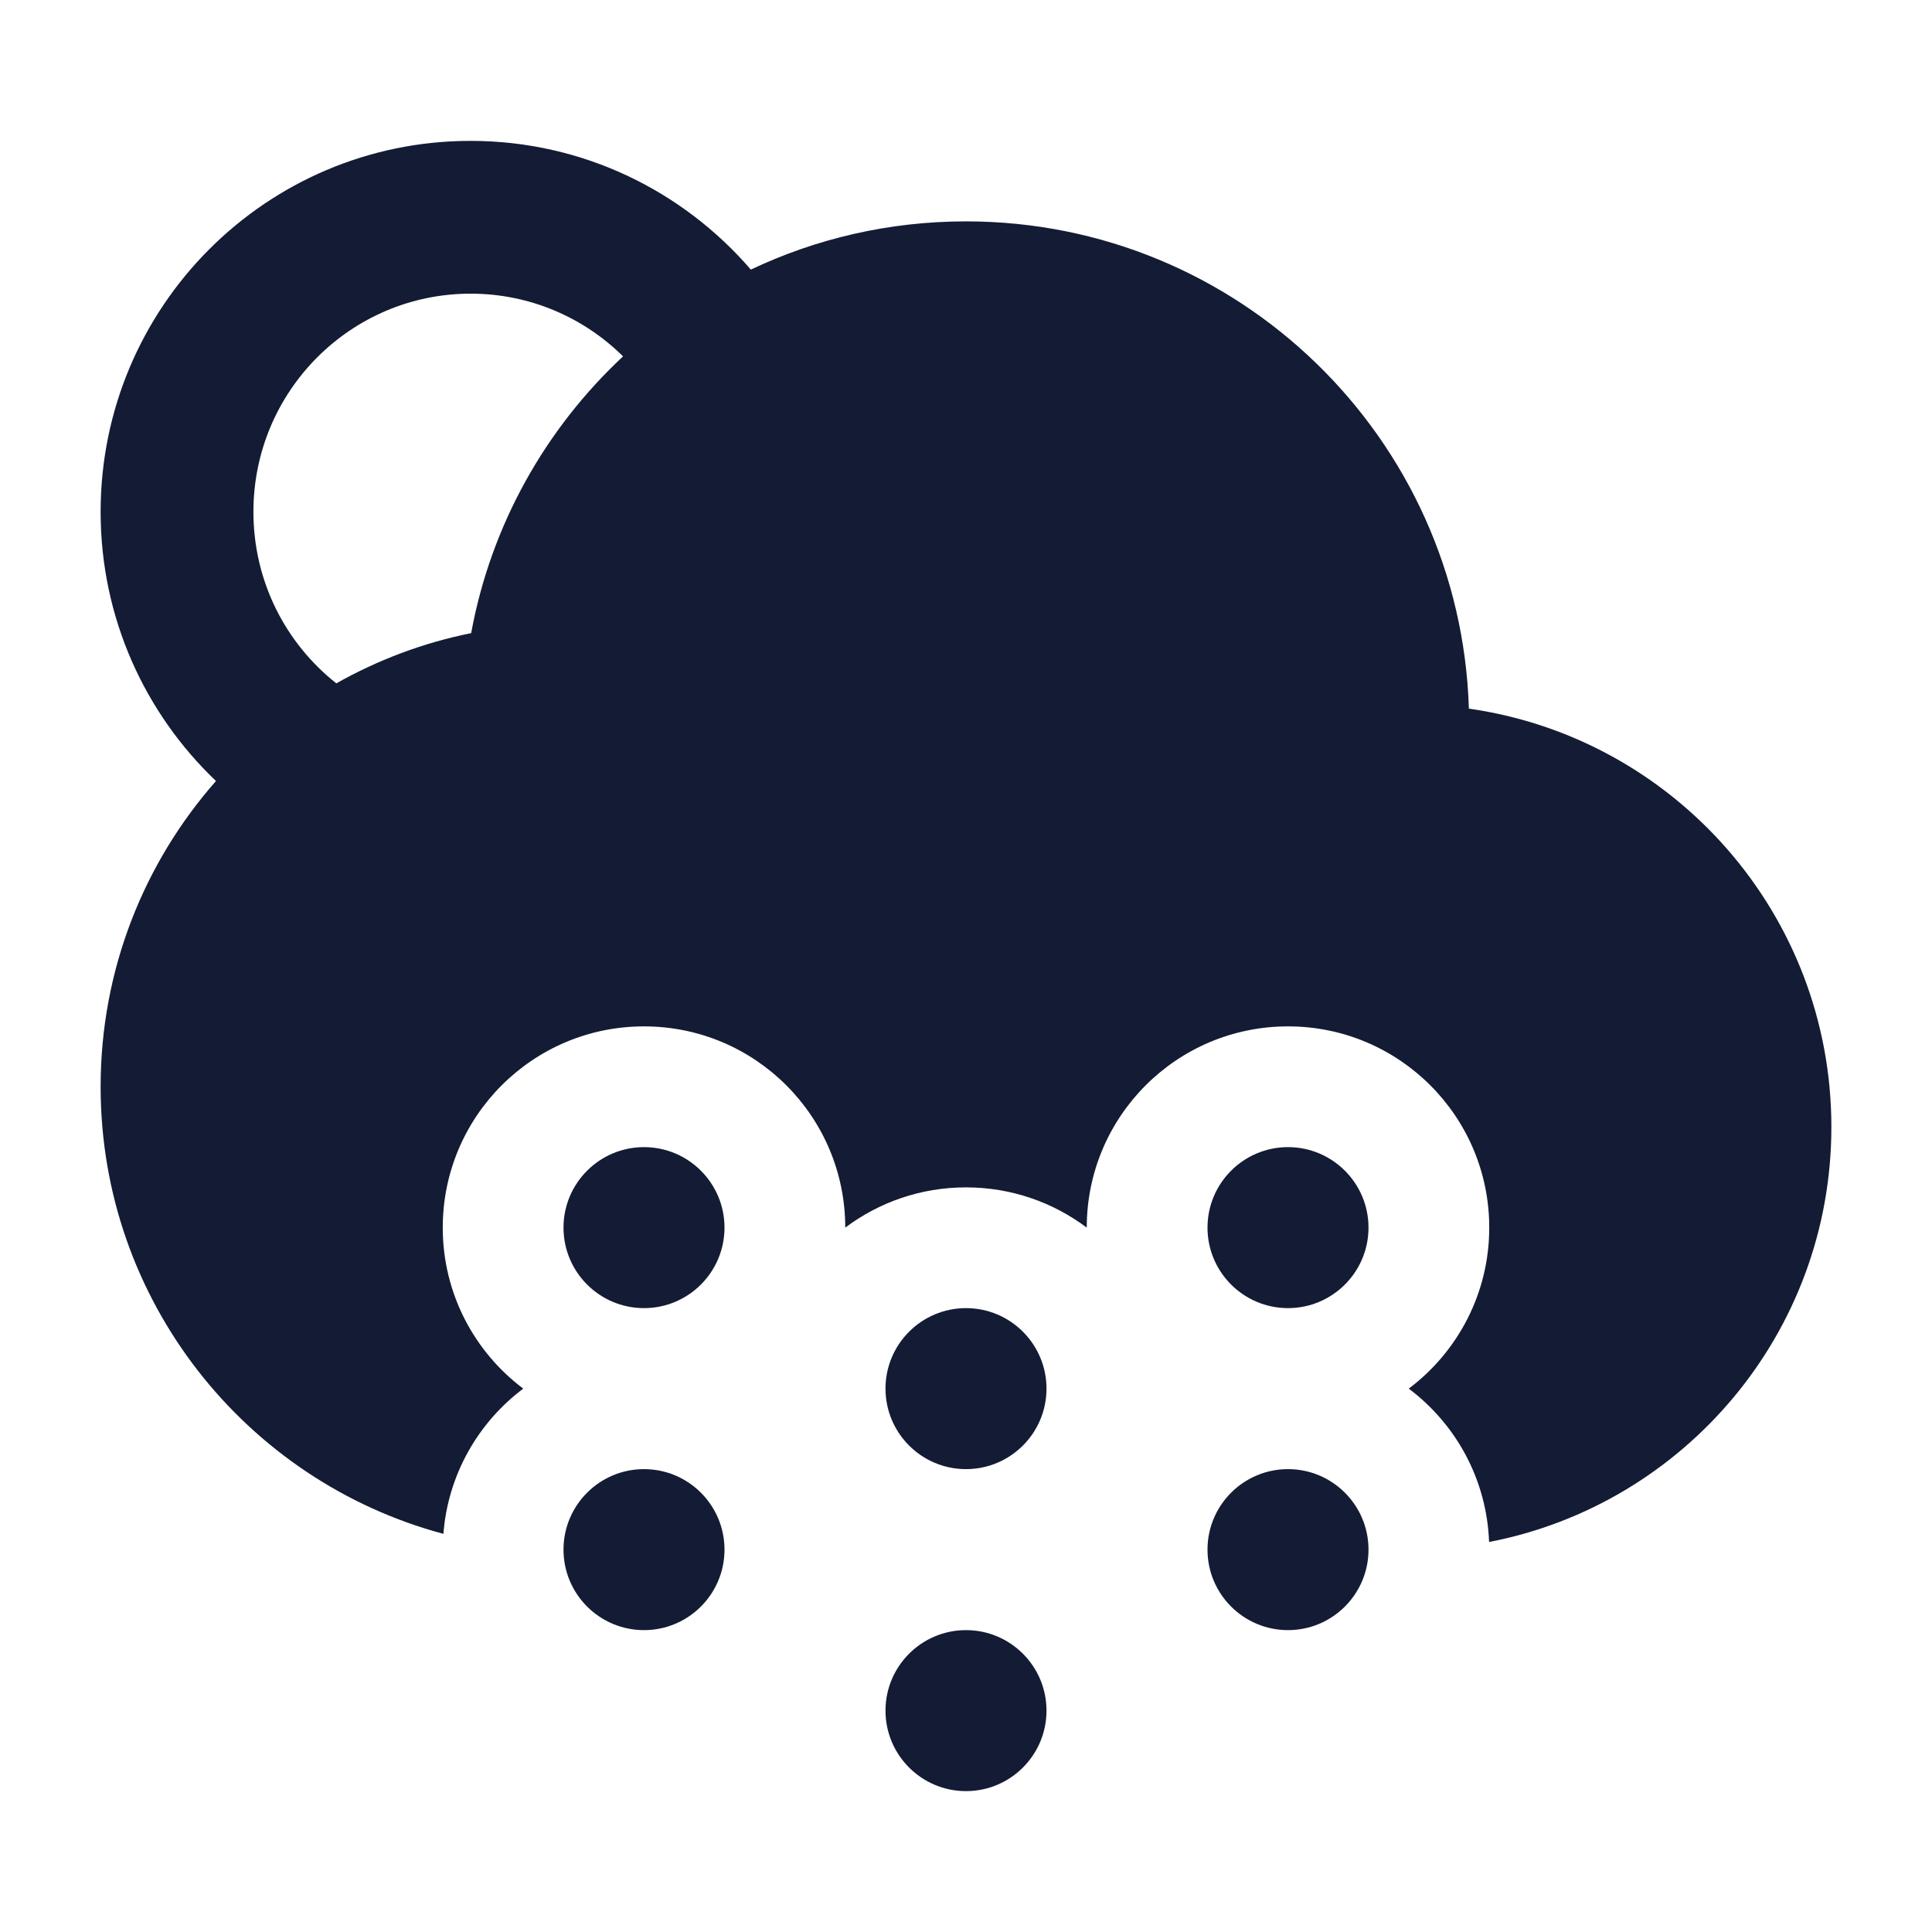 <svg width="24" height="24" viewBox="0 0 24 24" fill="none" xmlns="http://www.w3.org/2000/svg">
<path d="M17 15.25C17 15.802 16.552 16.25 16 16.25C15.448 16.25 15 15.802 15 15.25C15 14.698 15.448 14.25 16 14.25C16.552 14.25 17 14.698 17 15.25Z" fill="#141B34"/>
<path d="M9 15.25C9 15.802 8.552 16.25 8 16.25C7.448 16.25 7 15.802 7 15.25C7 14.698 7.448 14.25 8 14.25C8.552 14.25 9 14.698 9 15.25Z" fill="#141B34"/>
<path d="M9 19.25C9 19.802 8.552 20.25 8 20.25C7.448 20.25 7 19.802 7 19.25C7 18.698 7.448 18.25 8 18.25C8.552 18.25 9 18.698 9 19.25Z" fill="#141B34"/>
<path d="M13 17.25C13 17.802 12.552 18.25 12 18.25C11.448 18.25 11 17.802 11 17.25C11 16.698 11.448 16.25 12 16.25C12.552 16.25 13 16.698 13 17.25Z" fill="#141B34"/>
<path d="M17 19.25C17 19.802 16.552 20.25 16 20.25C15.448 20.25 15 19.802 15 19.25C15 18.698 15.448 18.25 16 18.25C16.552 18.25 17 18.698 17 19.25Z" fill="#141B34"/>
<path d="M13 21.25C13 21.802 12.552 22.25 12 22.25C11.448 22.25 11 21.802 11 21.25C11 20.698 11.448 20.25 12 20.25C12.552 20.25 13 20.698 13 21.25Z" fill="#141B34"/>
<path fill-rule="evenodd" clip-rule="evenodd" d="M2.683 9.702C1.801 8.862 1.25 7.675 1.25 6.358C1.25 3.816 3.305 1.75 5.846 1.75C7.239 1.75 8.485 2.372 9.327 3.349C10.137 2.965 11.043 2.75 12 2.75C15.386 2.75 18.143 5.442 18.247 8.803C20.793 9.165 22.75 11.354 22.75 14C22.75 16.558 20.92 18.689 18.498 19.155C18.469 18.376 18.084 17.688 17.5 17.25C18.107 16.794 18.5 16.068 18.5 15.25C18.5 13.869 17.381 12.75 16 12.75C14.619 12.75 13.5 13.869 13.5 15.25C13.082 14.936 12.563 14.75 12 14.75C11.437 14.75 10.918 14.936 10.5 15.25C10.5 13.869 9.381 12.75 8 12.75C6.619 12.75 5.5 13.869 5.5 15.25C5.5 16.068 5.893 16.794 6.5 17.25C5.942 17.669 5.565 18.317 5.508 19.054C3.055 18.397 1.25 16.159 1.25 13.5C1.25 12.044 1.791 10.715 2.683 9.702ZM3.148 6.358C3.148 4.858 4.359 3.648 5.846 3.648C6.583 3.648 7.251 3.944 7.74 4.427C6.779 5.323 6.1 6.518 5.853 7.865C5.256 7.985 4.692 8.199 4.178 8.489C3.549 7.992 3.148 7.223 3.148 6.358Z" fill="#141B34"/>
</svg>
